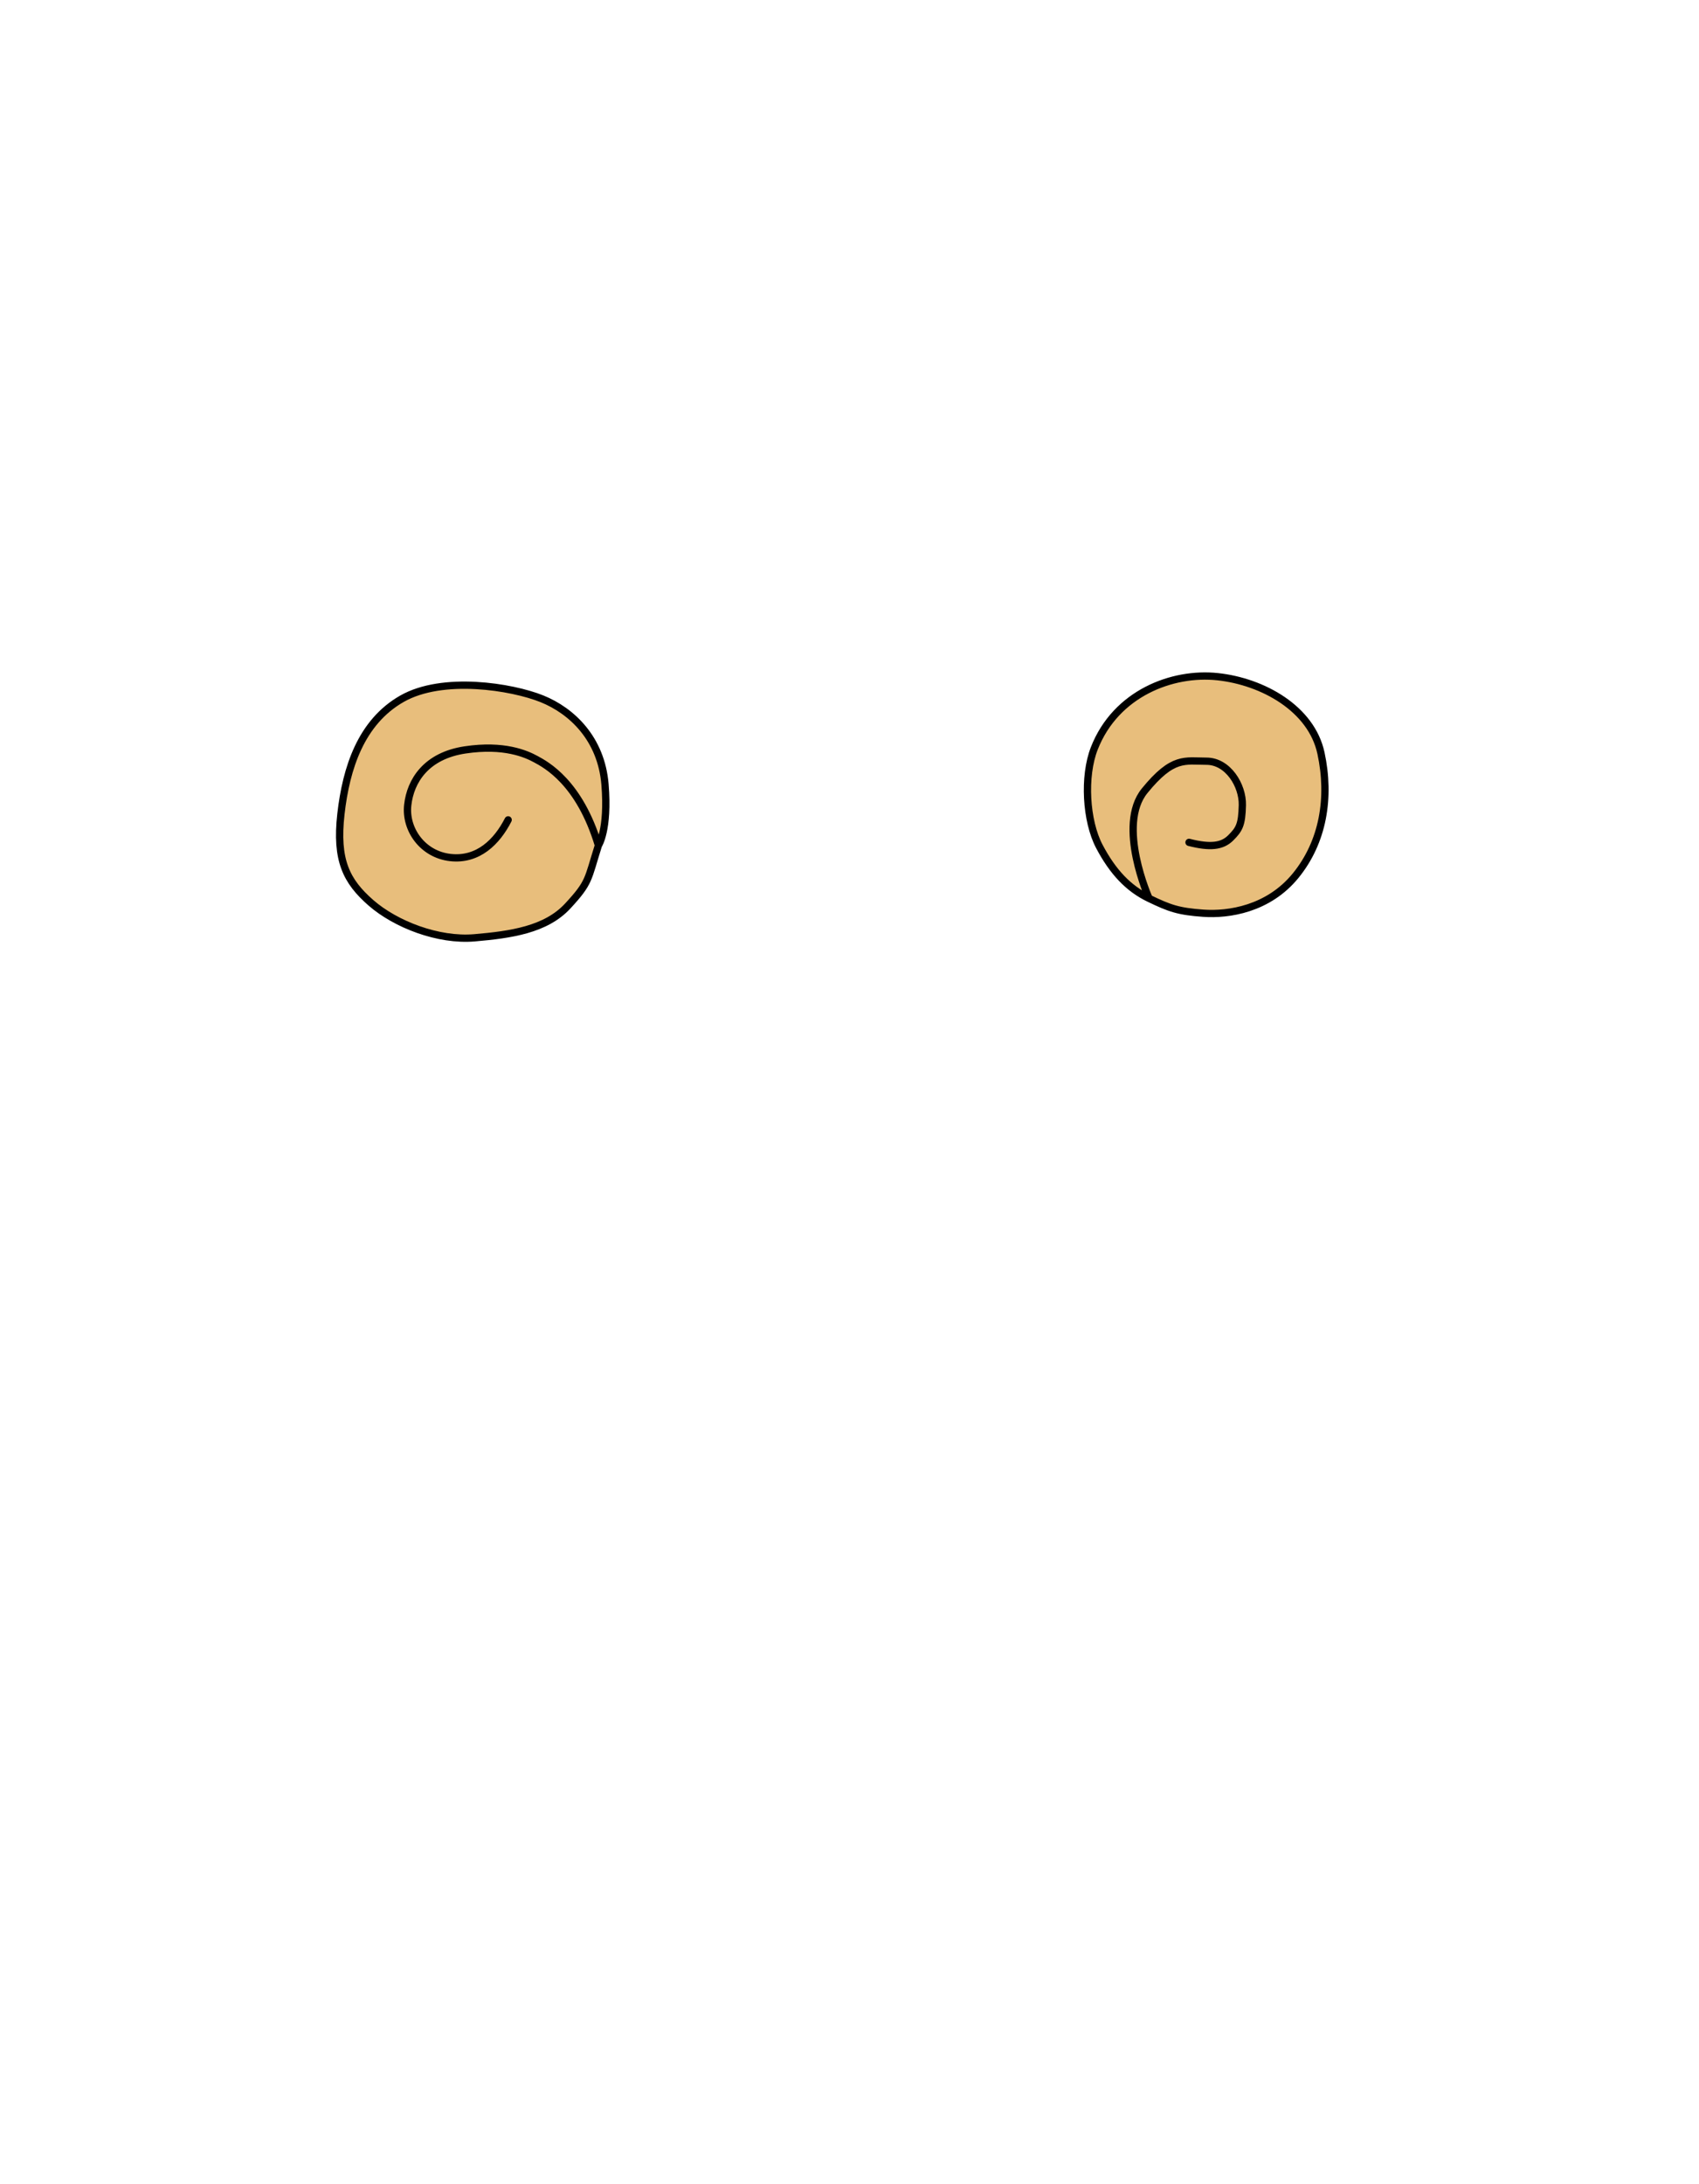 <svg width="701" height="901" viewBox="0 0 701 901" fill="none" xmlns="http://www.w3.org/2000/svg">
<path d="M249.619 323.59C248.072 304.753 235.985 293.253 223.591 288.258C211.197 283.264 182.655 278.639 165.821 288.258C148.987 297.877 142.811 316.746 140.663 335.799C138.515 354.853 142.883 363.546 153.057 372.426C163.231 381.306 180.805 388.15 195.788 386.855C210.772 385.56 225.201 383.526 234.265 373.721C243.33 363.917 242.404 362.992 246.902 348.732C246.902 348.732 251.166 342.427 249.619 323.59Z" fill="#E8BE7C"/>
<path d="M451.512 308.687C460.409 285.994 483.723 277.145 502.382 279.144C521.041 281.143 541.074 292.302 545.027 310.686C548.981 329.07 545.888 347.302 534.604 361.176C523.32 375.049 506.856 377.454 496.497 376.714C486.138 375.974 482.623 374.7 474.114 370.61C465.605 366.519 459.13 359.696 453.581 349.152C448.031 338.608 446.976 320.257 451.512 308.687Z" fill="#E8BE7C"/>
<path d="M474.114 370.61C482.623 374.7 486.138 375.974 496.497 376.714C506.856 377.454 523.32 375.049 534.604 361.176C545.888 347.302 548.981 329.07 545.027 310.686C541.074 292.302 521.041 281.143 502.382 279.144C483.723 277.145 460.409 285.994 451.512 308.687C446.976 320.257 448.031 338.608 453.581 349.152C459.13 359.696 465.605 366.519 474.114 370.61ZM474.114 370.61C474.114 370.61 460.61 340.548 472.264 326.214C483.918 311.879 488.913 314.005 497.792 314.005C506.671 314.005 512.776 323.994 512.591 332.133C512.406 340.272 511.296 342.122 507.781 345.637C504.267 349.152 499.272 349.707 490.578 347.487M246.902 348.732C242.404 362.992 243.33 363.917 234.265 373.721C225.201 383.526 210.772 385.56 195.788 386.855C180.805 388.15 163.231 381.306 153.057 372.426C142.883 363.546 138.515 354.853 140.663 335.799C142.811 316.746 148.987 297.877 165.821 288.258C182.655 278.639 211.197 283.264 223.591 288.258C235.985 293.253 248.072 304.753 249.619 323.59C251.166 342.427 246.902 348.732 246.902 348.732ZM246.902 348.732C239.075 322.665 225.201 315.42 221.131 313.2C217.062 310.981 207.997 306.941 191.904 309.346C175.81 311.751 169.336 322.11 168.226 332.099C167.116 342.088 174.33 352.447 185.799 353.742C197.268 355.037 205.038 347.253 209.662 338.204" stroke="black" stroke-width="3" stroke-linecap="round"/>
</svg>
